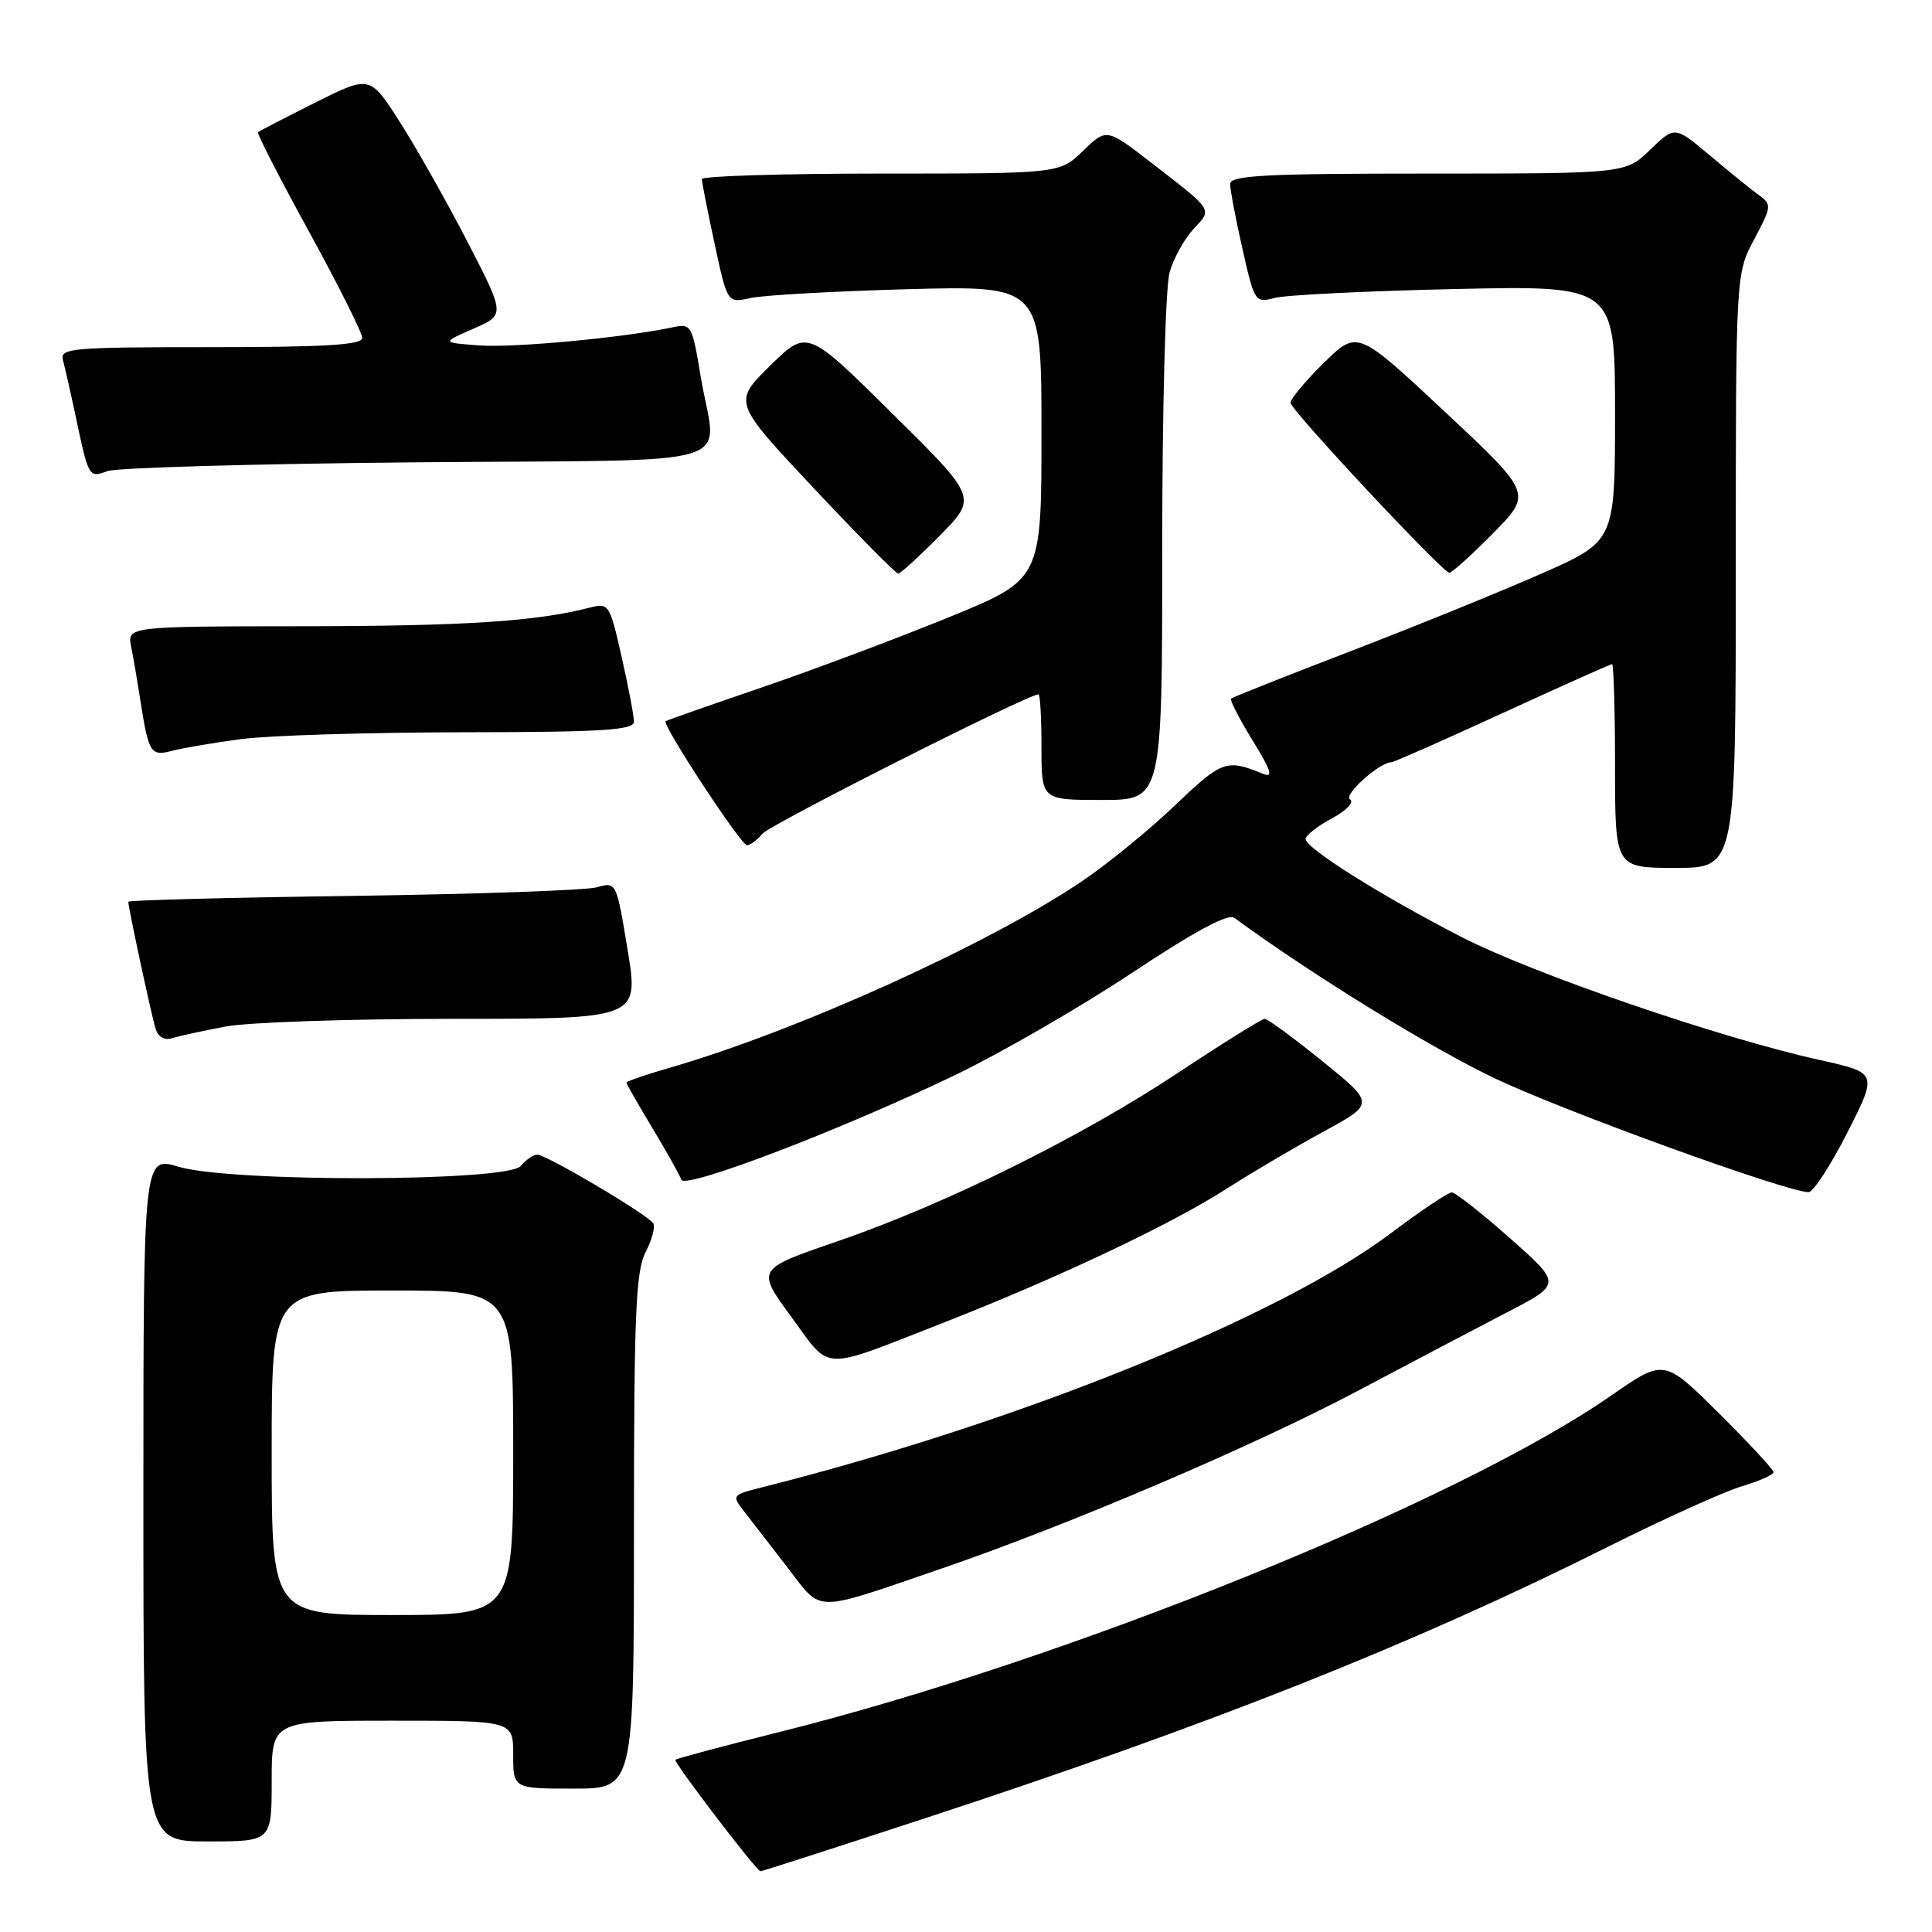 <?xml version="1.0" encoding="UTF-8" standalone="no"?>
<!DOCTYPE svg PUBLIC "-//W3C//DTD SVG 1.1//EN" "http://www.w3.org/Graphics/SVG/1.1/DTD/svg11.dtd" >
<svg xmlns="http://www.w3.org/2000/svg" xmlns:xlink="http://www.w3.org/1999/xlink" version="1.1" viewBox="0 0 256 256">
 <g >
 <path fill="currentColor"
d=" M 122.57 240.93 C 160.69 228.43 187.29 217.86 213.02 204.98 C 220.45 201.26 228.44 197.65 230.77 196.95 C 233.10 196.25 235.00 195.41 235.00 195.07 C 235.00 194.73 231.74 191.21 227.75 187.25 C 220.50 180.05 220.50 180.05 213.50 184.91 C 193.16 199.05 141.37 219.99 103.17 229.53 C 95.82 231.36 89.66 233.01 89.49 233.18 C 89.21 233.47 100.17 247.84 100.76 247.95 C 100.90 247.98 110.71 244.82 122.57 240.93 Z  M 36.00 236.00 C 36.00 228.00 36.00 228.00 52.00 228.00 C 68.00 228.00 68.00 228.00 68.00 232.50 C 68.00 237.00 68.00 237.00 76.00 237.00 C 84.00 237.00 84.00 237.00 84.00 202.95 C 84.00 174.24 84.24 168.43 85.54 165.92 C 86.39 164.28 86.85 162.56 86.56 162.10 C 85.86 160.96 72.41 153.00 71.20 153.00 C 70.67 153.00 69.68 153.68 69.00 154.50 C 67.26 156.60 30.58 156.68 23.66 154.60 C 19.00 153.20 19.00 153.20 19.00 198.60 C 19.00 244.00 19.00 244.00 27.50 244.00 C 36.00 244.00 36.00 244.00 36.00 236.00 Z  M 124.59 207.90 C 141.59 202.08 166.14 191.60 180.00 184.25 C 186.88 180.60 195.75 175.94 199.71 173.88 C 206.93 170.14 206.93 170.14 200.08 164.07 C 196.31 160.73 192.84 158.00 192.36 158.00 C 191.88 158.00 188.26 160.43 184.31 163.40 C 169.52 174.53 134.97 188.50 101.20 197.02 C 96.91 198.10 96.91 198.10 98.70 200.40 C 99.69 201.67 102.27 205.01 104.44 207.82 C 108.99 213.73 107.59 213.73 124.59 207.90 Z  M 125.00 175.27 C 140.19 169.32 155.14 162.26 162.52 157.52 C 165.81 155.41 171.58 152.01 175.34 149.96 C 182.18 146.24 182.18 146.24 175.23 140.62 C 171.41 137.53 167.97 135.00 167.58 135.00 C 167.20 135.00 162.08 138.19 156.19 142.09 C 143.28 150.66 125.28 159.57 110.86 164.52 C 100.21 168.17 100.21 168.17 104.86 174.50 C 110.20 181.79 108.50 181.72 125.00 175.27 Z  M 244.78 150.08 C 248.80 142.16 248.80 142.16 241.15 140.46 C 227.87 137.53 203.09 129.01 193.62 124.14 C 182.93 118.63 173.00 112.39 173.00 111.17 C 173.00 110.70 174.56 109.47 176.47 108.45 C 178.41 107.40 179.47 106.29 178.88 105.92 C 177.95 105.35 182.80 101.00 184.37 101.00 C 184.68 101.00 191.30 98.08 199.08 94.50 C 206.86 90.93 213.40 88.00 213.61 88.00 C 213.82 88.00 214.00 94.08 214.00 101.50 C 214.00 115.00 214.00 115.00 222.00 115.00 C 230.00 115.00 230.00 115.00 230.00 75.65 C 230.00 36.30 230.00 36.30 232.43 31.73 C 234.77 27.33 234.79 27.10 233.03 25.83 C 232.02 25.10 229.11 22.74 226.56 20.59 C 221.92 16.69 221.92 16.69 218.66 19.84 C 215.40 23.00 215.40 23.00 189.20 23.00 C 167.62 23.00 163.00 23.24 163.00 24.38 C 163.00 25.13 163.73 29.00 164.63 32.97 C 166.22 40.01 166.32 40.17 168.88 39.48 C 170.32 39.09 181.06 38.56 192.75 38.30 C 214.00 37.83 214.00 37.83 214.00 54.77 C 214.00 71.71 214.00 71.71 204.25 76.01 C 198.89 78.37 187.53 82.99 179.00 86.27 C 170.47 89.55 163.34 92.38 163.13 92.56 C 162.93 92.75 164.20 95.23 165.96 98.09 C 168.47 102.16 168.76 103.11 167.32 102.52 C 162.52 100.55 161.91 100.77 155.72 106.69 C 152.30 109.96 146.73 114.50 143.35 116.78 C 131.03 125.11 105.56 136.63 88.75 141.48 C 85.59 142.39 83.00 143.28 83.00 143.45 C 83.00 143.62 84.56 146.34 86.46 149.50 C 88.36 152.65 90.07 155.72 90.27 156.31 C 90.71 157.64 111.35 149.76 126.50 142.48 C 132.55 139.57 143.09 133.49 149.92 128.96 C 158.22 123.45 162.73 121.01 163.54 121.61 C 173.82 129.15 189.79 138.98 198.20 142.95 C 207.57 147.37 236.60 157.89 239.63 157.97 C 240.25 157.99 242.57 154.44 244.78 150.08 Z  M 29.89 136.02 C 32.85 135.46 46.38 135.00 59.97 135.00 C 84.66 135.00 84.66 135.00 83.17 125.91 C 81.68 116.86 81.67 116.83 79.09 117.57 C 77.67 117.97 63.11 118.48 46.75 118.71 C 30.39 118.93 17.00 119.28 17.00 119.49 C 17.00 120.26 20.07 134.56 20.61 136.29 C 20.95 137.41 21.79 137.89 22.83 137.56 C 23.75 137.27 26.92 136.58 29.89 136.02 Z  M 101.02 110.48 C 102.03 109.25 136.20 92.00 137.61 92.00 C 137.82 92.00 138.00 95.15 138.00 99.00 C 138.00 106.00 138.00 106.00 146.00 106.00 C 154.00 106.00 154.00 106.00 154.00 72.74 C 154.00 54.11 154.43 37.99 154.98 36.08 C 155.51 34.21 156.95 31.62 158.16 30.33 C 160.66 27.67 160.85 27.98 152.56 21.57 C 146.62 16.98 146.62 16.98 143.51 19.99 C 140.40 23.00 140.40 23.00 116.70 23.00 C 103.67 23.00 93.00 23.33 93.00 23.73 C 93.00 24.13 93.76 27.99 94.69 32.31 C 96.38 40.17 96.38 40.17 99.44 39.49 C 101.12 39.12 110.49 38.59 120.25 38.32 C 138.00 37.84 138.00 37.84 138.00 57.31 C 138.00 76.78 138.00 76.78 125.75 81.78 C 119.01 84.54 107.88 88.71 101.00 91.07 C 94.12 93.42 88.36 95.44 88.20 95.56 C 87.65 95.94 98.18 112.00 98.98 112.00 C 99.41 112.00 100.32 111.32 101.02 110.48 Z  M 32.00 97.93 C 35.58 97.45 48.74 97.05 61.25 97.03 C 79.89 97.01 84.00 96.75 84.00 95.62 C 84.00 94.87 83.27 91.01 82.37 87.05 C 80.79 80.03 80.68 79.86 78.12 80.52 C 71.01 82.35 61.51 82.96 40.17 82.98 C 16.84 83.00 16.84 83.00 17.39 85.75 C 17.69 87.26 18.21 90.30 18.55 92.50 C 19.70 99.86 19.93 100.24 22.84 99.48 C 24.30 99.10 28.42 98.40 32.00 97.93 Z  M 124.54 70.96 C 129.50 65.93 129.50 65.93 118.22 54.78 C 106.95 43.63 106.95 43.63 102.04 48.46 C 97.13 53.29 97.13 53.29 107.79 64.65 C 113.65 70.89 118.70 76.00 119.01 76.00 C 119.32 76.00 121.81 73.73 124.54 70.96 Z  M 197.80 70.70 C 203.04 65.40 203.04 65.40 191.45 54.56 C 179.86 43.72 179.86 43.72 175.43 48.07 C 172.99 50.46 171.00 52.85 171.00 53.37 C 171.00 54.30 190.96 75.67 192.03 75.89 C 192.33 75.95 194.92 73.62 197.80 70.70 Z  M 55.25 61.26 C 99.70 60.86 94.90 62.32 92.84 49.86 C 91.71 43.03 91.60 42.84 89.09 43.38 C 82.68 44.74 68.05 46.11 63.50 45.77 C 58.50 45.40 58.50 45.40 62.72 43.56 C 66.94 41.72 66.94 41.72 61.98 32.11 C 59.25 26.82 55.22 19.68 53.02 16.23 C 49.03 9.96 49.03 9.96 41.76 13.60 C 37.77 15.60 34.36 17.36 34.19 17.52 C 34.01 17.67 37.05 23.59 40.94 30.68 C 44.82 37.76 48.00 44.11 48.00 44.78 C 48.00 45.70 43.08 46.00 27.93 46.00 C 9.30 46.00 7.90 46.13 8.35 47.75 C 8.61 48.71 9.35 51.98 9.99 55.00 C 11.76 63.35 11.75 63.33 14.26 62.42 C 15.49 61.97 33.94 61.45 55.25 61.26 Z  M 36.00 192.50 C 36.00 171.00 36.00 171.00 52.00 171.00 C 68.00 171.00 68.00 171.00 68.00 192.50 C 68.00 214.00 68.00 214.00 52.00 214.00 C 36.00 214.00 36.00 214.00 36.00 192.50 Z "/>
</g>
</svg>